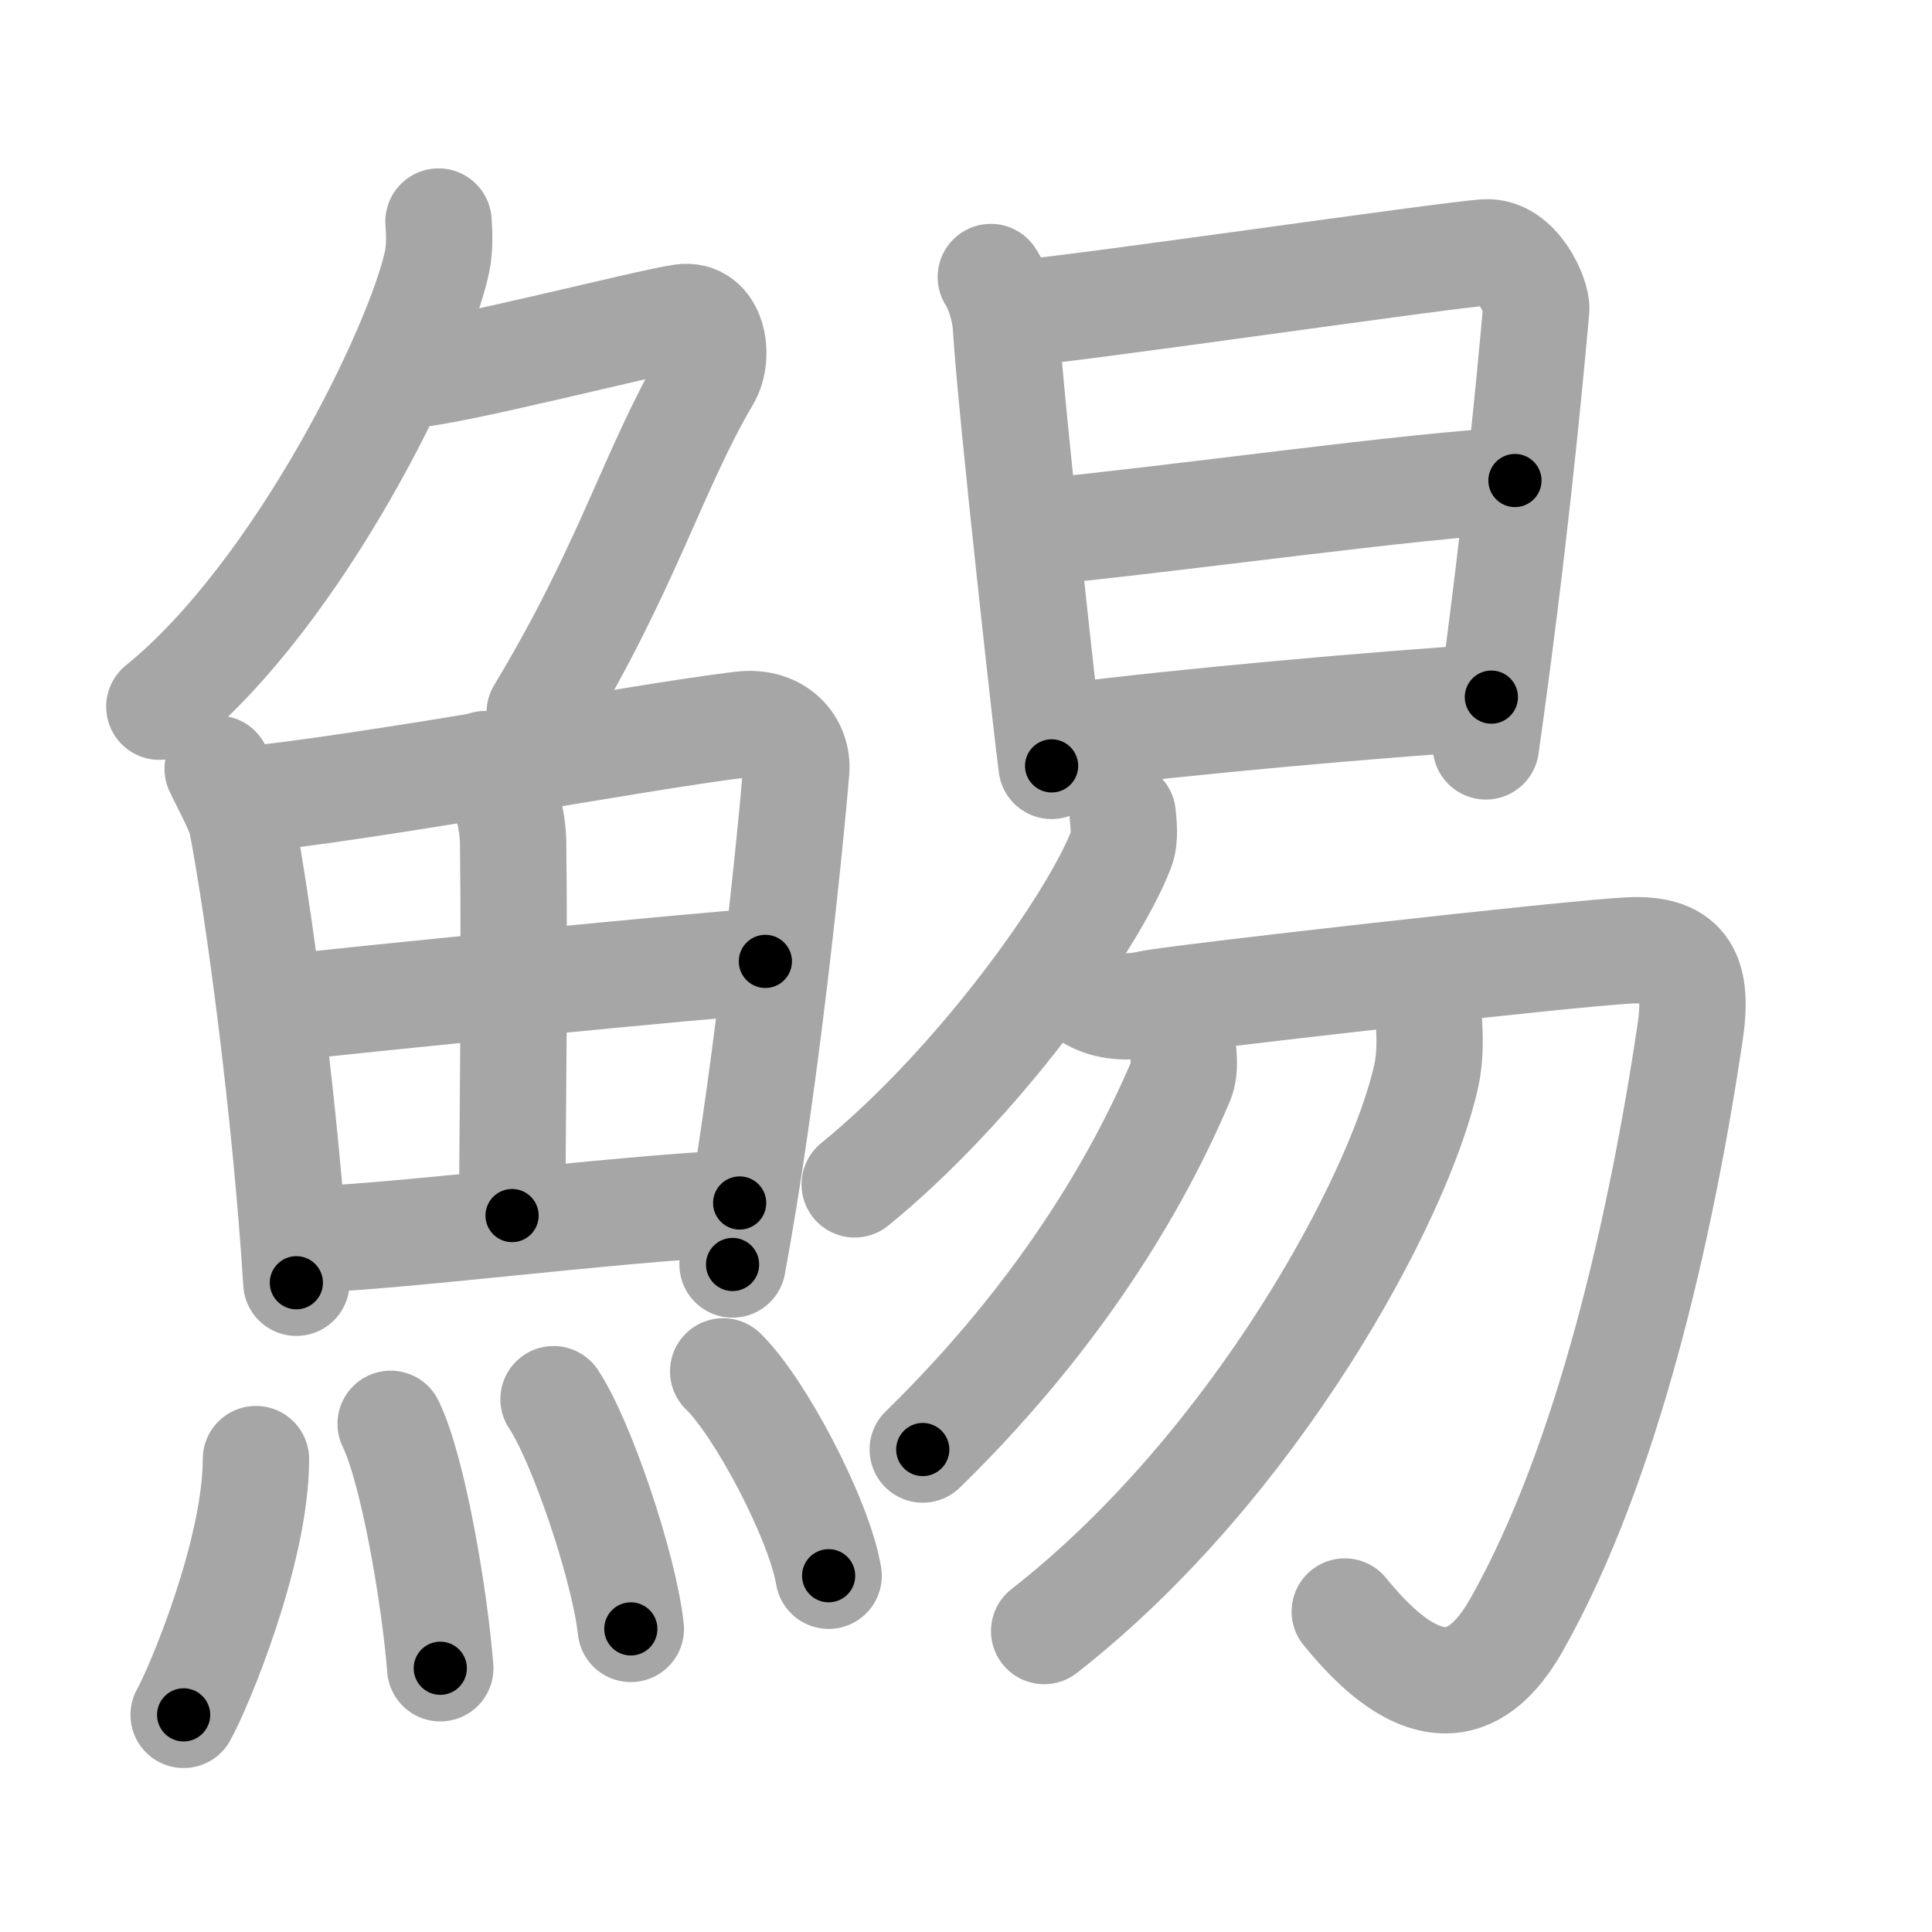 <svg xmlns="http://www.w3.org/2000/svg" viewBox="0 0 109 109" id="9be3"><g fill="none" stroke="#a6a6a6" stroke-width="6" stroke-linecap="round" stroke-linejoin="round"><g><g><g><path d="M24.74,12.5c0.04,0.56,0.09,1.45-0.08,2.26c-1,4.76-7.77,18.71-15.67,25.11" /><path d="M23.14,21.13c1.93,0,13.32-2.94,15.35-3.23c1.74-0.25,2.13,2.17,1.41,3.4c-3.05,5.19-4.48,10.66-9.45,18.9" /></g><g><g><path d="M12.28,43.37c0.22,0.5,1.22,2.34,1.35,2.97c0.99,5.13,2.5,16.54,3.09,26.03" /><path d="M13.31,45.19c7.8-0.77,22.67-3.61,28.5-4.31c2.14-0.26,3.23,1.21,3.11,2.59c-0.42,5.08-1.83,18.41-3.59,27.87" /><path d="M27.38,43.11c0.88,0.69,1.55,2.8,1.57,4.43c0.09,7.23-0.04,17.46-0.06,21.04" /><path d="M16.21,56.85c2.54-0.33,24.87-2.54,26.97-2.61" /><path d="M17.13,69.95c5.62-0.18,16.84-1.69,24.6-2.08" /></g><g><path d="M14.44,82.32c0,5.23-3.24,12.94-4.08,14.43" /><path d="M22.04,80.33c1.27,2.6,2.48,9.75,2.8,13.79" /><path d="M31.23,78.94c1.54,2.29,3.97,9.41,4.36,12.96" /><path d="M40.8,77.37c2.1,2.04,5.42,8.37,5.95,11.53" /></g></g></g><g><g><path d="M55.9,15.63c0.43,0.64,0.8,1.89,0.85,2.74c0.27,4.61,2.44,23.98,2.58,24.84" /><path d="M57.47,17.66c2.41-0.11,24.15-3.29,26.34-3.42c1.83-0.11,2.92,2.54,2.86,3.2c-0.43,4.85-1.3,13.8-2.84,24.67" /><path d="M58.24,30.06c8.48-0.82,21.6-2.7,27.23-2.95" /><path d="M60.04,41.57c7-0.89,17.54-1.81,24.1-2.24" /></g><g><g><path d="M63.34,45.95c0.04,0.49,0.17,1.31-0.09,1.98c-1.6,4.14-8.1,13.25-15.03,18.89" /><path d="M61.62,56.32c0.81,0.45,1.95,0.6,3.25,0.3c1.3-0.3,23.83-2.85,27.07-3c3.24-0.15,3.88,1.5,3.41,4.65c-1.6,10.73-4.6,24.23-9.79,33.4c-1.65,2.91-4.56,5.58-9.69-0.75" /></g><path d="M66.7,58.81c0.04,0.54,0.22,1.45-0.08,2.17C63.75,67.75,59,75,52.06,81.78" /><path d="M80.6,57.4c0.06,0.82,0.13,2.11-0.13,3.28c-1.51,6.91-9.69,22.06-21.56,31.34" /></g></g></g></g><g fill="none" stroke="#000" stroke-width="3" stroke-linecap="round" stroke-linejoin="round"><path d="M24.74,12.5c0.04,0.56,0.09,1.45-0.08,2.26c-1,4.76-7.77,18.71-15.67,25.11" stroke-dasharray="32.234" stroke-dashoffset="32.234"><animate attributeName="stroke-dashoffset" values="32.234;32.234;0" dur="0.322s" fill="freeze" begin="0s;9be3.click" /></path><path d="M23.14,21.13c1.93,0,13.32-2.94,15.35-3.23c1.74-0.25,2.13,2.17,1.41,3.4c-3.05,5.19-4.48,10.66-9.45,18.9" stroke-dasharray="41.36" stroke-dashoffset="41.36"><animate attributeName="stroke-dashoffset" values="41.36" fill="freeze" begin="9be3.click" /><animate attributeName="stroke-dashoffset" values="41.36;41.36;0" keyTimes="0;0.438;1" dur="0.736s" fill="freeze" begin="0s;9be3.click" /></path><path d="M12.28,43.37c0.22,0.5,1.22,2.34,1.35,2.97c0.99,5.13,2.5,16.54,3.09,26.03" stroke-dasharray="29.494" stroke-dashoffset="29.494"><animate attributeName="stroke-dashoffset" values="29.494" fill="freeze" begin="9be3.click" /><animate attributeName="stroke-dashoffset" values="29.494;29.494;0" keyTimes="0;0.714;1" dur="1.031s" fill="freeze" begin="0s;9be3.click" /></path><path d="M13.31,45.19c7.8-0.77,22.67-3.61,28.5-4.31c2.14-0.26,3.23,1.21,3.11,2.59c-0.42,5.08-1.83,18.41-3.59,27.87" stroke-dasharray="61.626" stroke-dashoffset="61.626"><animate attributeName="stroke-dashoffset" values="61.626" fill="freeze" begin="9be3.click" /><animate attributeName="stroke-dashoffset" values="61.626;61.626;0" keyTimes="0;0.69;1" dur="1.494s" fill="freeze" begin="0s;9be3.click" /></path><path d="M27.38,43.11c0.88,0.69,1.55,2.8,1.57,4.43c0.09,7.23-0.04,17.46-0.06,21.04" stroke-dasharray="25.854" stroke-dashoffset="25.854"><animate attributeName="stroke-dashoffset" values="25.854" fill="freeze" begin="9be3.click" /><animate attributeName="stroke-dashoffset" values="25.854;25.854;0" keyTimes="0;0.852;1" dur="1.753s" fill="freeze" begin="0s;9be3.click" /></path><path d="M16.21,56.85c2.54-0.33,24.87-2.54,26.97-2.61" stroke-dasharray="27.098" stroke-dashoffset="27.098"><animate attributeName="stroke-dashoffset" values="27.098" fill="freeze" begin="9be3.click" /><animate attributeName="stroke-dashoffset" values="27.098;27.098;0" keyTimes="0;0.866;1" dur="2.024s" fill="freeze" begin="0s;9be3.click" /></path><path d="M17.13,69.95c5.62-0.18,16.84-1.69,24.6-2.08" stroke-dasharray="24.692" stroke-dashoffset="24.692"><animate attributeName="stroke-dashoffset" values="24.692" fill="freeze" begin="9be3.click" /><animate attributeName="stroke-dashoffset" values="24.692;24.692;0" keyTimes="0;0.891;1" dur="2.271s" fill="freeze" begin="0s;9be3.click" /></path><path d="M14.44,82.32c0,5.23-3.24,12.94-4.08,14.43" stroke-dasharray="15.101" stroke-dashoffset="15.101"><animate attributeName="stroke-dashoffset" values="15.101" fill="freeze" begin="9be3.click" /><animate attributeName="stroke-dashoffset" values="15.101;15.101;0" keyTimes="0;0.938;1" dur="2.422s" fill="freeze" begin="0s;9be3.click" /></path><path d="M22.04,80.33c1.27,2.6,2.48,9.75,2.8,13.79" stroke-dasharray="14.12" stroke-dashoffset="14.12"><animate attributeName="stroke-dashoffset" values="14.12" fill="freeze" begin="9be3.click" /><animate attributeName="stroke-dashoffset" values="14.12;14.12;0" keyTimes="0;0.896;1" dur="2.704s" fill="freeze" begin="0s;9be3.click" /></path><path d="M31.23,78.94c1.54,2.29,3.97,9.41,4.36,12.96" stroke-dasharray="13.746" stroke-dashoffset="13.746"><animate attributeName="stroke-dashoffset" values="13.746" fill="freeze" begin="9be3.click" /><animate attributeName="stroke-dashoffset" values="13.746;13.746;0" keyTimes="0;0.908;1" dur="2.979s" fill="freeze" begin="0s;9be3.click" /></path><path d="M40.8,77.37c2.1,2.04,5.42,8.37,5.95,11.53" stroke-dasharray="13.098" stroke-dashoffset="13.098"><animate attributeName="stroke-dashoffset" values="13.098" fill="freeze" begin="9be3.click" /><animate attributeName="stroke-dashoffset" values="13.098;13.098;0" keyTimes="0;0.919;1" dur="3.241s" fill="freeze" begin="0s;9be3.click" /></path><path d="M55.9,15.63c0.43,0.64,0.8,1.89,0.85,2.74c0.27,4.61,2.44,23.98,2.58,24.84" stroke-dasharray="27.871" stroke-dashoffset="27.871"><animate attributeName="stroke-dashoffset" values="27.871" fill="freeze" begin="9be3.click" /><animate attributeName="stroke-dashoffset" values="27.871;27.871;0" keyTimes="0;0.921;1" dur="3.52s" fill="freeze" begin="0s;9be3.click" /></path><path d="M57.47,17.66c2.41-0.11,24.15-3.29,26.34-3.42c1.83-0.11,2.92,2.54,2.86,3.2c-0.43,4.85-1.3,13.8-2.84,24.67" stroke-dasharray="56.075" stroke-dashoffset="56.075"><animate attributeName="stroke-dashoffset" values="56.075" fill="freeze" begin="9be3.click" /><animate attributeName="stroke-dashoffset" values="56.075;56.075;0" keyTimes="0;0.863;1" dur="4.081s" fill="freeze" begin="0s;9be3.click" /></path><path d="M58.24,30.06c8.48-0.82,21.6-2.7,27.23-2.95" stroke-dasharray="27.394" stroke-dashoffset="27.394"><animate attributeName="stroke-dashoffset" values="27.394" fill="freeze" begin="9be3.click" /><animate attributeName="stroke-dashoffset" values="27.394;27.394;0" keyTimes="0;0.937;1" dur="4.355s" fill="freeze" begin="0s;9be3.click" /></path><path d="M60.04,41.57c7-0.89,17.54-1.81,24.1-2.24" stroke-dasharray="24.208" stroke-dashoffset="24.208"><animate attributeName="stroke-dashoffset" values="24.208" fill="freeze" begin="9be3.click" /><animate attributeName="stroke-dashoffset" values="24.208;24.208;0" keyTimes="0;0.947;1" dur="4.597s" fill="freeze" begin="0s;9be3.click" /></path><path d="M63.34,45.95c0.04,0.49,0.17,1.31-0.09,1.98c-1.6,4.14-8.1,13.25-15.03,18.89" stroke-dasharray="26.324" stroke-dashoffset="26.324"><animate attributeName="stroke-dashoffset" values="26.324" fill="freeze" begin="9be3.click" /><animate attributeName="stroke-dashoffset" values="26.324;26.324;0" keyTimes="0;0.946;1" dur="4.86s" fill="freeze" begin="0s;9be3.click" /></path><path d="M61.62,56.32c0.81,0.45,1.95,0.6,3.25,0.3c1.3-0.3,23.83-2.85,27.07-3c3.24-0.15,3.88,1.5,3.41,4.65c-1.6,10.73-4.6,24.23-9.79,33.4c-1.65,2.91-4.56,5.58-9.69-0.75" stroke-dasharray="85.069" stroke-dashoffset="85.069"><animate attributeName="stroke-dashoffset" values="85.069" fill="freeze" begin="9be3.click" /><animate attributeName="stroke-dashoffset" values="85.069;85.069;0" keyTimes="0;0.884;1" dur="5.5s" fill="freeze" begin="0s;9be3.click" /></path><path d="M66.7,58.81c0.04,0.54,0.22,1.45-0.08,2.17C63.75,67.75,59,75,52.06,81.78" stroke-dasharray="27.75" stroke-dashoffset="27.75"><animate attributeName="stroke-dashoffset" values="27.75" fill="freeze" begin="9be3.click" /><animate attributeName="stroke-dashoffset" values="27.75;27.75;0" keyTimes="0;0.952;1" dur="5.778s" fill="freeze" begin="0s;9be3.click" /></path><path d="M80.6,57.4c0.06,0.82,0.13,2.11-0.13,3.28c-1.51,6.91-9.69,22.06-21.56,31.34" stroke-dasharray="41.897" stroke-dashoffset="41.897"><animate attributeName="stroke-dashoffset" values="41.897" fill="freeze" begin="9be3.click" /><animate attributeName="stroke-dashoffset" values="41.897;41.897;0" keyTimes="0;0.932;1" dur="6.197s" fill="freeze" begin="0s;9be3.click" /></path></g></svg>